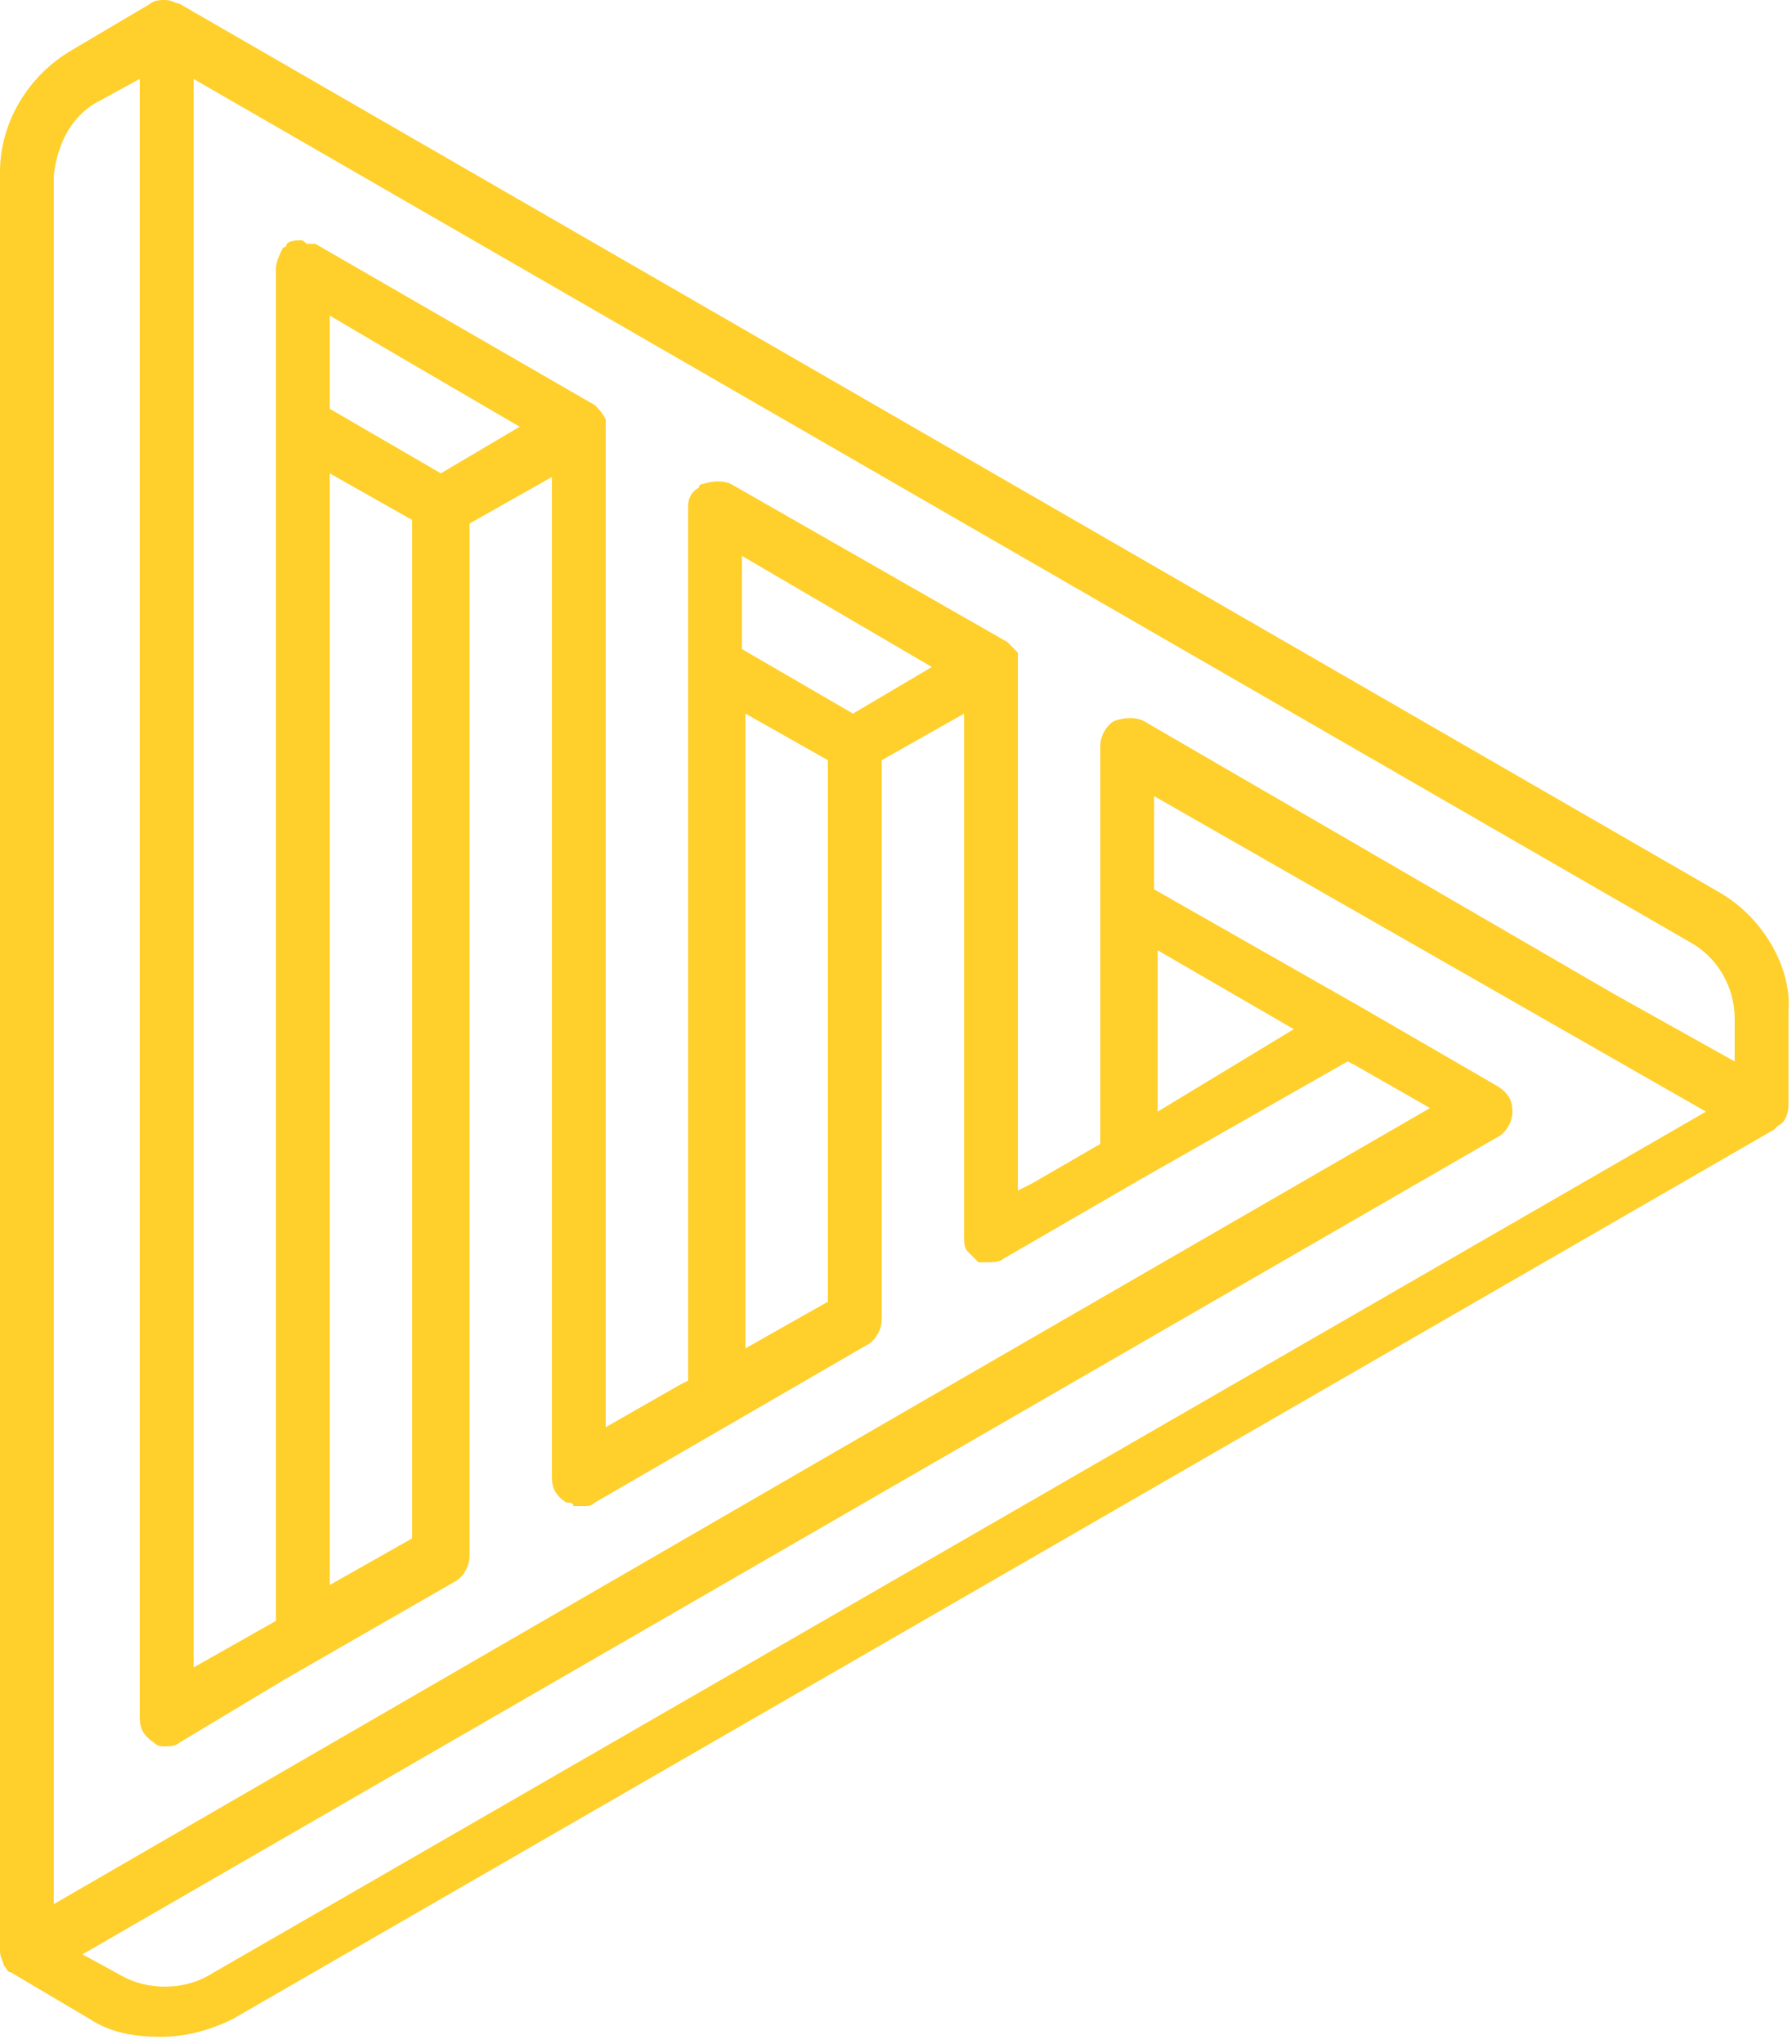 <?xml version="1.0" encoding="UTF-8" standalone="no"?>
<svg width="50px" height="57px" viewBox="0 0 50 57" version="1.1" xmlns="http://www.w3.org/2000/svg" xmlns:xlink="http://www.w3.org/1999/xlink">
    <!-- Generator: Sketch 43.2 (39069) - http://www.bohemiancoding.com/sketch -->
    <title>artifact-yellow</title>
    <desc>Created with Sketch.</desc>
    <defs></defs>
    <g id="Page-1" stroke="none" stroke-width="1" fill="none" fill-rule="evenodd">
        <g id="artifact-yellow" fill-rule="nonzero" fill="#FFCF2B">
            <path d="M48,24.9 L5,0.1 C4.9,0.1 4.8,0 4.6,0 C4.5,0 4.3,0 4.2,0.1 L2,1.4 C0.8,2.1 0,3.4 0,4.8 L0,54.4 C0,54.6 0.1,54.7 0.1,54.8 C0.2,54.9 0.2,55 0.3,55 L2.5,56.3 C3.1,56.7 3.8,56.8 4.5,56.8 C5.2,56.8 5.9,56.6 6.5,56.3 L49.5,31.5 L49.6,31.4 C49.8,31.3 49.9,31.1 49.9,30.8 L49.9,28.2 C50,27 49.2,25.6 48,24.9 Z M48.4,28.4 L48.4,29.6 L45,27.7 L31.9,20.1 C31.7,20 31.4,20 31.1,20.1 C30.9,20.2 30.7,20.5 30.7,20.8 L30.7,25.2 L30.7,25.2 L30.7,31.9 L28.8,33 L28.4,33.2 L28.4,18.5 L28.4,18.4 L28.4,18.3 L28.4,18.2 L28.4,18.2 L28.4,18.2 C28.3,18.1 28.2,18 28.1,17.9 L28.1,17.9 L28.1,17.9 L28.1,17.9 L20.4,13.5 C20.2,13.4 19.9,13.4 19.6,13.5 L19.6,13.5 L19.6,13.5 C19.5,13.5 19.5,13.6 19.5,13.6 C19.3,13.7 19.2,13.9 19.2,14.1 L19.2,38.5 L19,38.6 L16.9,39.8 L16.9,11.9 L16.9,11.8 L16.9,11.7 C16.8,11.5 16.7,11.4 16.6,11.3 L16.6,11.3 L8.8,6.8 L8.6,6.8 C8.5,6.8 8.5,6.7 8.4,6.7 C8.3,6.7 8.1,6.7 8,6.8 C8,6.8 8,6.9 7.9,6.9 C7.8,7.1 7.7,7.3 7.7,7.5 L7.7,45.2 L5.4,46.5 L5.4,2.2 L47.2,26.3 C47.9,26.7 48.4,27.5 48.4,28.4 Z M32.3,26.5 L36.1,28.7 L32.3,31 L32.3,26.5 Z M20.8,19.9 L23.1,21.2 L23.1,36.3 L20.8,37.6 L20.8,19.9 Z M23.8,19.9 L20.7,18.1 L20.7,15.5 L26,18.6 L23.8,19.9 Z M9.2,13.2 L11.5,14.5 L11.5,42.9 L9.2,44.2 L9.2,13.2 Z M12.3,13.2 L9.2,11.4 L9.2,8.8 L10.9,9.8 L14.5,11.9 L12.3,13.2 Z M2.8,2.8 L3.9,2.2 L3.9,47.9 C3.9,48.2 4,48.4 4.3,48.6 L4.3,48.6 C4.4,48.7 4.5,48.7 4.6,48.7 C4.7,48.7 4.9,48.7 5,48.6 L8,46.8 L12.7,44.1 C12.9,44 13.1,43.7 13.1,43.4 L13.1,14.6 L15.4,13.3 L15.4,41.2 C15.4,41.5 15.5,41.7 15.8,41.9 L15.8,41.9 C15.9,41.9 16,41.9 16,42 L16.2,42 L16.2,42 L16.3,42 C16.4,42 16.5,42 16.6,41.9 L20.4,39.7 L20.4,39.7 L24.2,37.5 C24.4,37.4 24.6,37.1 24.6,36.8 L24.6,21.2 L26.9,19.9 L26.9,34.5 C26.9,34.6 26.9,34.8 27,34.9 L27,34.9 L27,34.9 C27.1,35 27.2,35.1 27.3,35.2 L27.4,35.2 L27.5,35.2 C27.7,35.2 27.9,35.2 28,35.1 L31.8,32.9 L31.8,32.9 L37.6,29.6 L37.8,29.7 L39.9,30.9 L25.7,39.1 L1.5,53.1 L1.5,4.9 C1.6,4 2,3.2 2.8,2.8 Z M5.8,55.1 C5.1,55.5 4.1,55.5 3.4,55.1 L2.3,54.5 L41.8,31.7 L41.8,31.7 L41.8,31.7 C42,31.6 42.2,31.3 42.2,31 C42.2,30.7 42.1,30.5 41.8,30.3 L38,28.1 L38,28.1 L32.2,24.8 L32.2,22.2 L47.6,31 L5.8,55.1 Z" id="Shape"></path>
        </g>
    </g>
</svg>